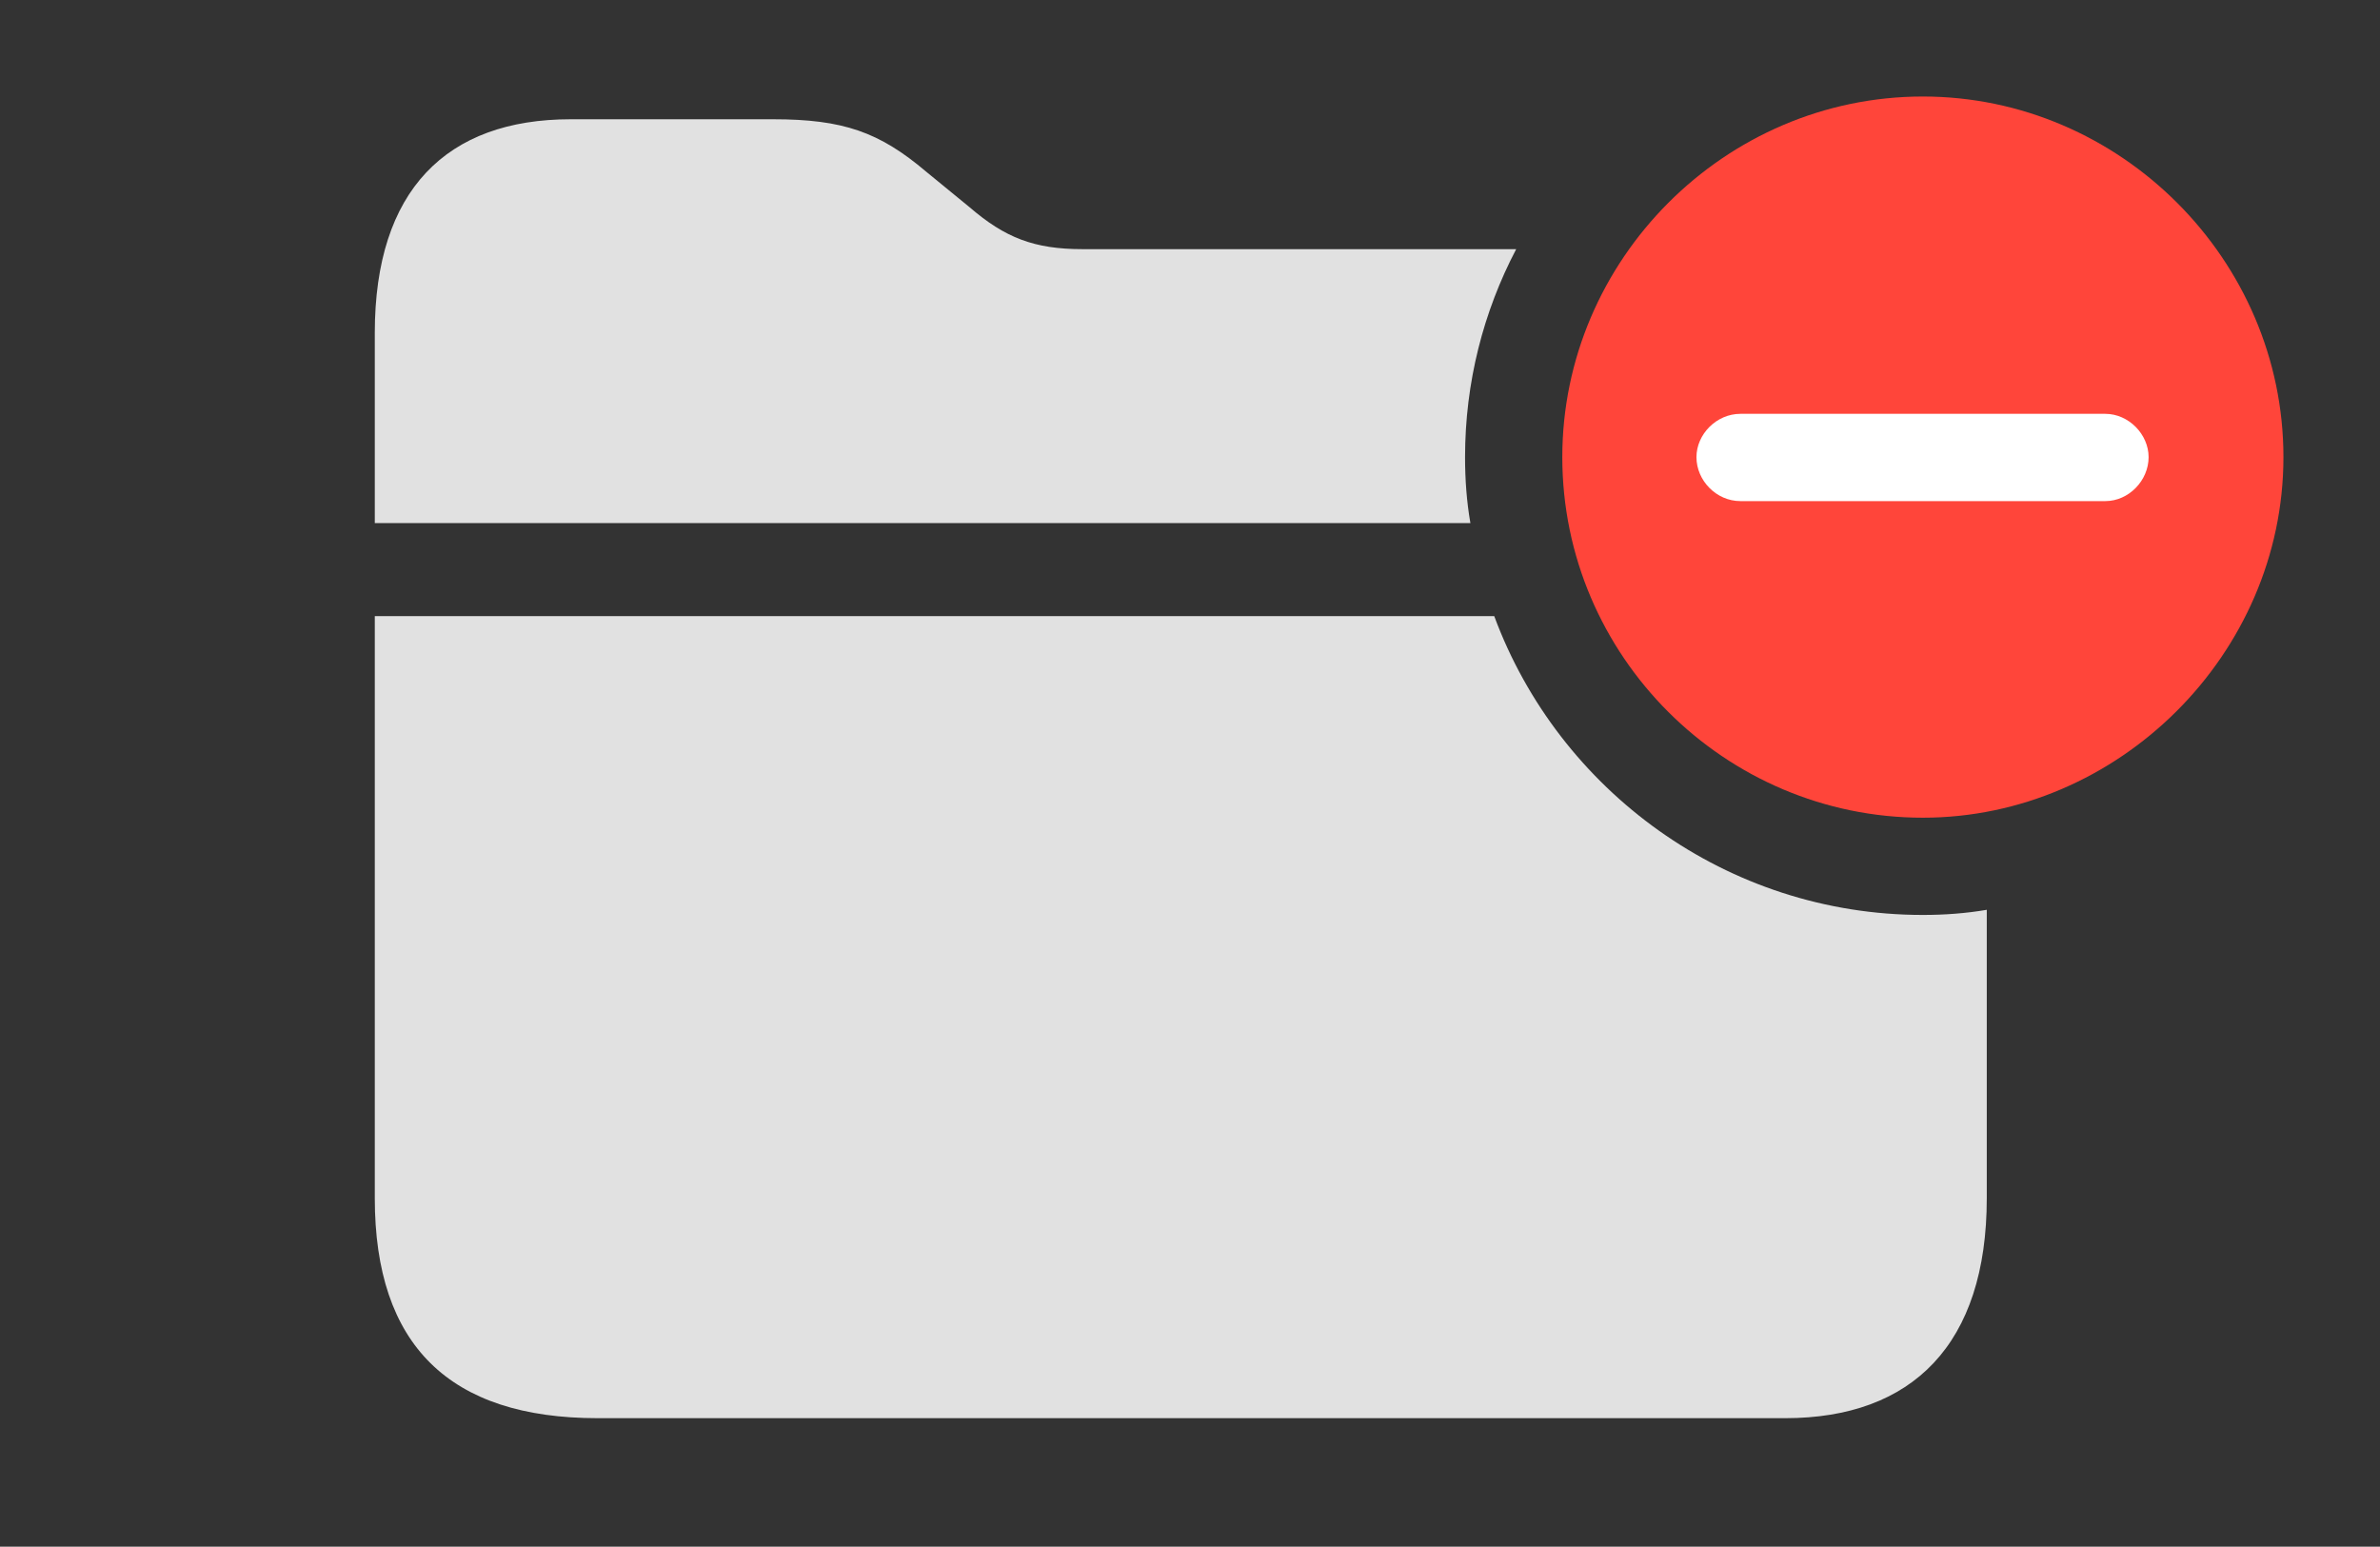 <?xml version="1.0" encoding="UTF-8"?>
<!--Generator: Apple Native CoreSVG 326-->
<!DOCTYPE svg
PUBLIC "-//W3C//DTD SVG 1.1//EN"
       "http://www.w3.org/Graphics/SVG/1.1/DTD/svg11.dtd">
<svg version="1.1" xmlns="http://www.w3.org/2000/svg" xmlns:xlink="http://www.w3.org/1999/xlink" viewBox="0 0 45.842 29.791">
 <rect x="0" y="0" width="45.842" height="29.791" fill="#333333" stroke="none"/>
 <g>
  <rect height="29.791" opacity="0" width="45.842" x="0" y="0"/>
  <path d="M37.037 17.623C37.455 17.623 37.867 17.593 38.268 17.524L38.268 23.078C38.268 25.895 36.832 27.316 34.385 27.316L11.512 27.316C8.654 27.316 7.219 25.908 7.219 23.078L7.219 11.867L28.781 11.867C30.023 15.223 33.261 17.623 37.037 17.623ZM17.842 3.309L18.676 3.992C19.359 4.58 19.92 4.799 20.85 4.799L29.204 4.799C28.573 6.001 28.219 7.365 28.219 8.805C28.219 9.237 28.25 9.663 28.322 10.076L7.219 10.076L7.219 6.412C7.219 3.664 8.6 2.297 10.992 2.297L14.889 2.297C16.242 2.297 16.939 2.543 17.842 3.309Z" fill="white" fill-opacity="0.85"/>
  <path d="M37.037 15.75C40.797 15.75 43.982 12.605 43.982 8.805C43.982 5.004 40.838 1.859 37.037 1.859C33.223 1.859 30.092 5.004 30.092 8.805C30.092 12.633 33.223 15.75 37.037 15.75Z" fill="#ff453a"/>
  <path d="M33.523 9.652C33.059 9.652 32.676 9.256 32.676 8.805C32.676 8.367 33.059 7.971 33.523 7.971L40.551 7.971C41.002 7.971 41.385 8.367 41.385 8.805C41.385 9.256 41.002 9.652 40.551 9.652Z" fill="white"/>
 </g>
</svg>

